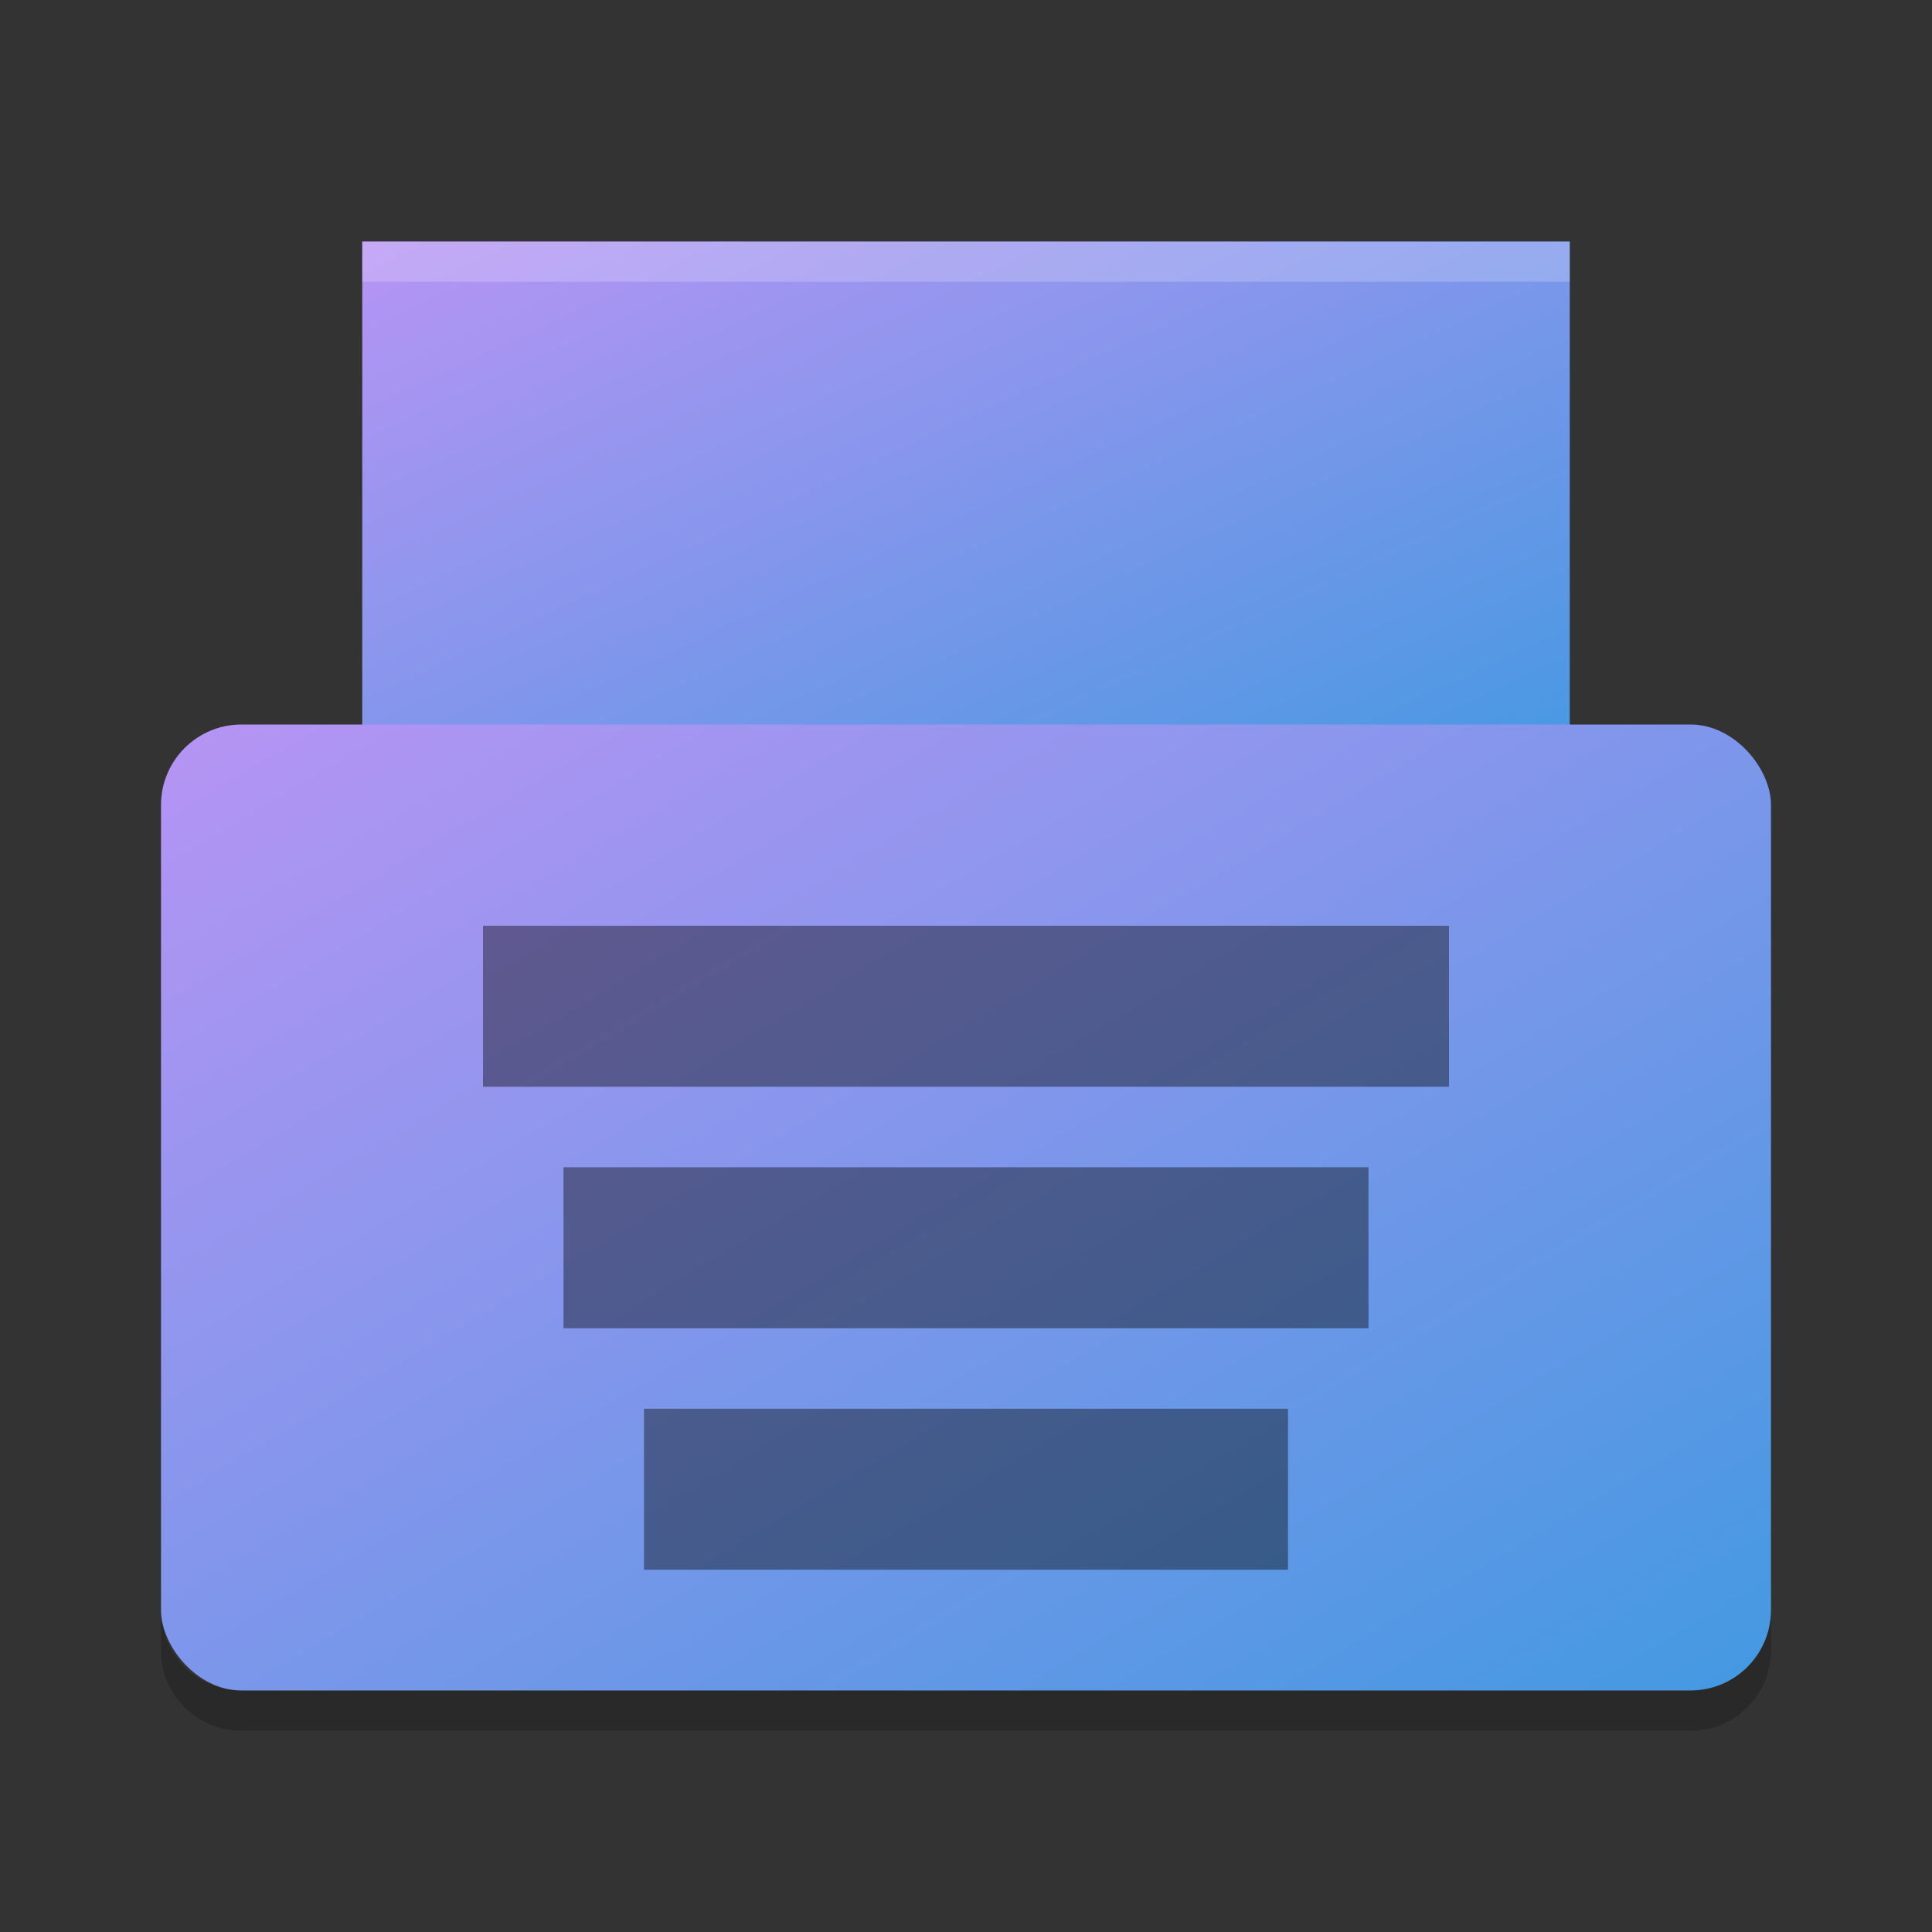<svg xmlns="http://www.w3.org/2000/svg" width="48" height="48" version="1"><rect width="100%" height="100%" fill="#333333" stroke="none"/><defs>
<linearGradient id="ucPurpleBlue" x1="0%" y1="0%" x2="100%" y2="100%">
  <stop offset="0%" style="stop-color:#B794F4;stop-opacity:1"/>
  <stop offset="100%" style="stop-color:#4299E1;stop-opacity:1"/>
</linearGradient>
</defs>
 <path fill="url(#ucPurpleBlue)" d="m9 6h30v14h-30z"/>
 <rect fill="url(#ucPurpleBlue)" width="40" height="24" x="4" y="18" rx="2" ry="2"/>
 <path style="opacity:0.4" d="M 12 23 L 12 27 L 36 27 L 36 23 L 12 23 z M 14 29 L 14 33 L 34 33 L 34 29 L 14 29 z M 16 35 L 16 39 L 32 39 L 32 35 L 16 35 z"/>
 <path fill="#fff" opacity=".2" d="m9 6v1h30v-1h-30z"/>
 <path opacity=".2" d="m4 40v1c0 1.108 0.892 2 2 2h36c1.108 0 2-0.892 2-2v-1c0 1.108-0.892 2-2 2h-36c-1.108 0-2-0.892-2-2z"/>
</svg>
